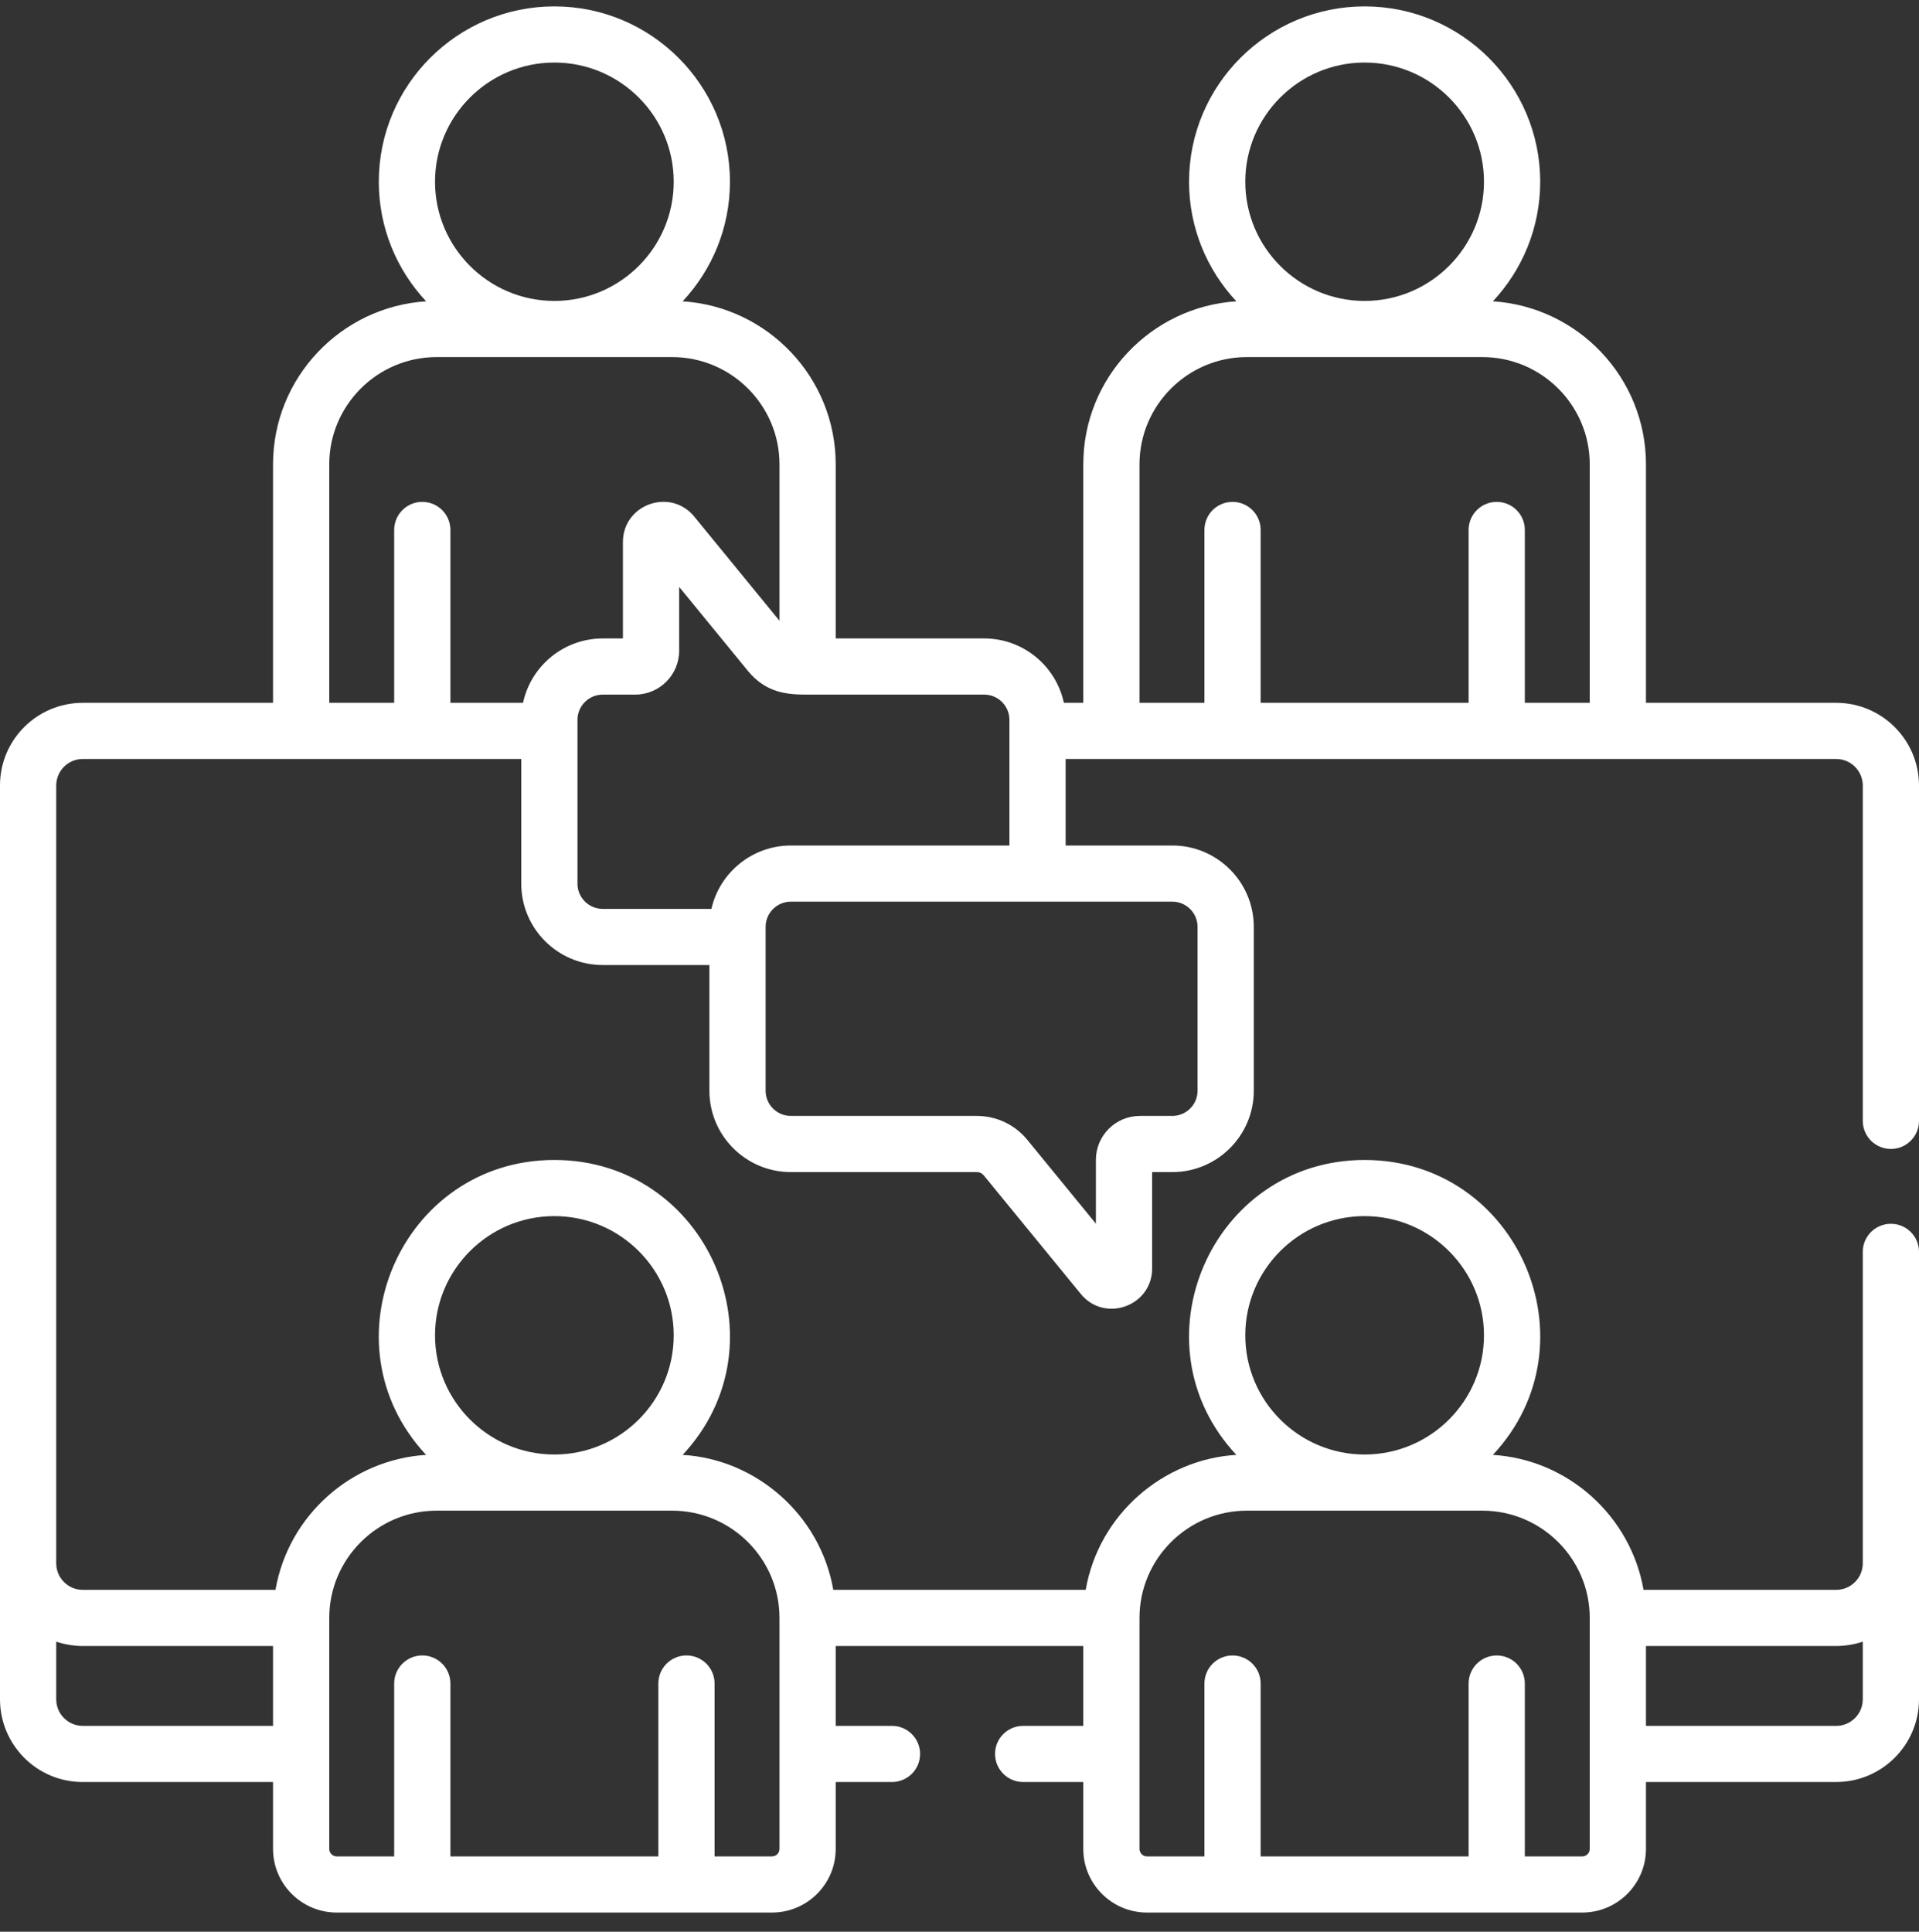 <svg width="150" height="151" viewBox="0 0 150 151" fill="none" xmlns="http://www.w3.org/2000/svg">
<rect x="0" y="0" width="150" height="151" fill="#333333" stroke="none"/>
<path d="M143.526 54.938H128.658V36.298C128.658 29.531 123.362 23.98 116.692 23.553C118.984 21.103 120.391 17.816 120.391 14.206C120.391 6.649 114.234 0.5 106.667 0.5C99.099 0.5 92.943 6.649 92.943 14.206C92.943 17.816 94.35 21.103 96.642 23.553C89.972 23.98 84.676 29.531 84.676 36.298V54.938H83.157C82.544 52.067 79.985 49.906 76.93 49.906H65.324V36.298C65.324 29.532 60.028 23.98 53.358 23.553C55.65 21.103 57.057 17.817 57.057 14.206C57.057 6.649 50.901 0.5 43.333 0.5C35.766 0.5 29.609 6.649 29.609 14.206C29.609 17.817 31.017 21.103 33.308 23.553C26.638 23.98 21.342 29.532 21.342 36.298V54.938H6.474C2.923 54.938 0.022 57.789 0 61.362V61.404V132.831V132.872C0.021 136.357 2.842 139.297 6.474 139.297H21.342V144.526C21.342 147.269 23.576 149.5 26.323 149.5H60.344C63.09 149.5 65.324 147.269 65.324 144.526V139.297H69.721C70.935 139.297 71.919 138.314 71.919 137.102C71.919 135.89 70.935 134.907 69.721 134.907H65.324V128.665H84.676V134.907H79.976C78.762 134.907 77.779 135.89 77.779 137.101C77.779 138.314 78.762 139.296 79.976 139.296H84.676V144.526C84.676 147.269 86.91 149.5 89.656 149.5H123.677C126.424 149.5 128.658 147.269 128.658 144.526V139.296H143.526C147.079 139.296 149.975 136.42 149.999 132.875C150 132.86 150 132.845 150 132.831C150 131.795 150 99.5 150 97.856C150 96.643 149.017 95.662 147.803 95.662C146.589 95.662 145.605 96.643 145.605 97.856V122.17V122.203C145.603 123.346 144.672 124.276 143.526 124.276H128.469C127.47 118.538 122.61 114.095 116.692 113.725C124.847 105.006 118.649 90.673 106.667 90.673C94.677 90.673 88.493 105.013 96.642 113.725C90.935 114.061 85.892 118.36 84.864 124.276H65.135C64.111 118.389 59.087 114.062 53.358 113.725C61.513 105.006 55.315 90.673 43.333 90.673C31.343 90.673 25.16 105.013 33.308 113.725C27.498 114.088 22.553 118.42 21.531 124.276H6.474C5.326 124.276 4.397 123.346 4.395 122.205C4.395 122.193 4.395 122.181 4.395 122.17V61.434C4.395 61.422 4.395 61.412 4.395 61.401C4.397 60.251 5.33 59.328 6.474 59.328H40.744V69.076C40.744 72.582 43.601 75.435 47.112 75.435H55.45V85.261C55.45 88.767 58.306 91.62 61.818 91.62H76.36C76.568 91.62 76.762 91.712 76.894 91.873L84.478 101.141C86.362 103.443 90.057 102.082 90.057 99.153V91.62H91.635C95.146 91.62 98.003 88.767 98.003 85.261V72.451C98.003 68.944 95.146 66.091 91.635 66.091H83.297V59.328H143.526C144.672 59.328 145.603 60.259 145.605 61.4V61.435V87.614C145.605 88.827 146.589 89.81 147.803 89.81C149.017 89.81 150 88.827 150 87.614V61.404C150 61.39 150 61.376 150 61.362C149.977 57.816 147.081 54.938 143.526 54.938ZM128.658 128.665H143.526C144.198 128.665 144.933 128.552 145.605 128.324V132.8V132.834C145.603 133.977 144.672 134.907 143.526 134.907H128.658V128.665ZM106.667 95.061C111.811 95.061 115.996 99.241 115.996 104.379C115.996 109.516 111.811 113.696 106.667 113.696C101.523 113.696 97.338 109.516 97.338 104.379C97.338 99.241 101.523 95.061 106.667 95.061ZM89.07 126.471C89.07 121.846 92.838 118.085 97.467 118.085H115.867C120.496 118.085 124.263 121.846 124.263 126.471V144.526C124.263 144.849 124 145.111 123.677 145.111H119.189V131.598C119.189 130.387 118.206 129.404 116.992 129.404C115.778 129.404 114.795 130.387 114.795 131.598V145.111H98.539V131.598C98.539 130.387 97.556 129.404 96.342 129.404C95.128 129.404 94.145 130.387 94.145 131.598V145.111H89.656C89.333 145.111 89.07 144.849 89.07 144.526C89.07 142.623 89.07 128.813 89.07 126.471ZM43.333 95.061C48.477 95.061 52.662 99.241 52.662 104.379C52.662 109.516 48.477 113.696 43.333 113.696C38.189 113.696 34.004 109.516 34.004 104.379C34.004 99.241 38.189 95.061 43.333 95.061ZM25.737 126.471C25.737 121.846 29.504 118.085 34.133 118.085H52.533C57.163 118.085 60.929 121.846 60.929 126.471V144.526C60.929 144.848 60.667 145.111 60.344 145.111H55.855V131.598C55.855 130.385 54.872 129.402 53.658 129.402C52.445 129.402 51.461 130.385 51.461 131.598V145.111H35.206V131.598C35.206 130.385 34.222 129.402 33.008 129.402C31.795 129.402 30.811 130.385 30.811 131.598V145.111H26.323C26 145.111 25.737 144.848 25.737 144.526C25.737 142.624 25.737 128.814 25.737 126.471ZM6.474 128.665H21.342V134.907H6.474C5.317 134.907 4.397 133.971 4.395 132.836C4.395 132.824 4.395 132.813 4.395 132.802V128.325C5.009 128.533 5.761 128.665 6.474 128.665ZM43.333 4.889C48.477 4.889 52.662 9.069 52.662 14.206C52.662 19.344 48.477 23.523 43.333 23.523C38.189 23.523 34.004 19.344 34.004 14.206C34.004 9.069 38.189 4.889 43.333 4.889ZM40.884 54.938H35.206V41.425C35.206 40.214 34.222 39.231 33.008 39.231C31.794 39.231 30.811 40.214 30.811 41.425V54.938H25.737V36.298C25.737 31.675 29.504 27.912 34.133 27.912H52.533C57.163 27.912 60.929 31.674 60.929 36.298V48.524L54.269 40.385C52.398 38.099 48.691 39.424 48.691 42.373V49.906H47.112C44.071 49.906 41.501 52.055 40.884 54.938ZM55.607 71.046H47.112C46.024 71.046 45.139 70.161 45.139 69.076C45.139 66.367 45.139 58.998 45.139 56.267C45.139 55.18 46.024 54.296 47.112 54.296H49.653C51.545 54.296 53.086 52.758 53.086 50.867V45.876L58.451 52.432C59.914 54.218 61.62 54.296 63.127 54.296H76.93C78.018 54.296 78.902 55.18 78.902 56.267V66.091H61.818C58.85 66.091 56.265 68.158 55.607 71.046ZM91.635 70.48C92.724 70.48 93.608 71.365 93.608 72.451V85.26C93.608 86.347 92.724 87.23 91.635 87.23H89.096C87.202 87.23 85.662 88.769 85.662 90.659V95.651L80.296 89.094C79.326 87.91 77.892 87.23 76.36 87.23H61.818C60.729 87.23 59.845 86.347 59.845 85.26C59.845 83.89 59.845 73.815 59.845 72.451C59.845 71.365 60.73 70.48 61.818 70.48H91.635ZM106.667 4.889C111.811 4.889 115.996 9.069 115.996 14.206C115.996 19.344 111.811 23.523 106.667 23.523C101.523 23.523 97.338 19.344 97.338 14.206C97.338 9.069 101.523 4.889 106.667 4.889ZM124.263 54.938H119.189V41.425C119.189 40.214 118.206 39.231 116.992 39.231C115.778 39.231 114.795 40.214 114.795 41.425V54.938H98.539V41.425C98.539 40.214 97.556 39.231 96.342 39.231C95.128 39.231 94.145 40.214 94.145 41.425V54.938H89.07V36.298C89.07 31.675 92.837 27.912 97.467 27.912H115.867C120.497 27.912 124.263 31.674 124.263 36.298V54.938Z" fill="white"/>
</svg>
